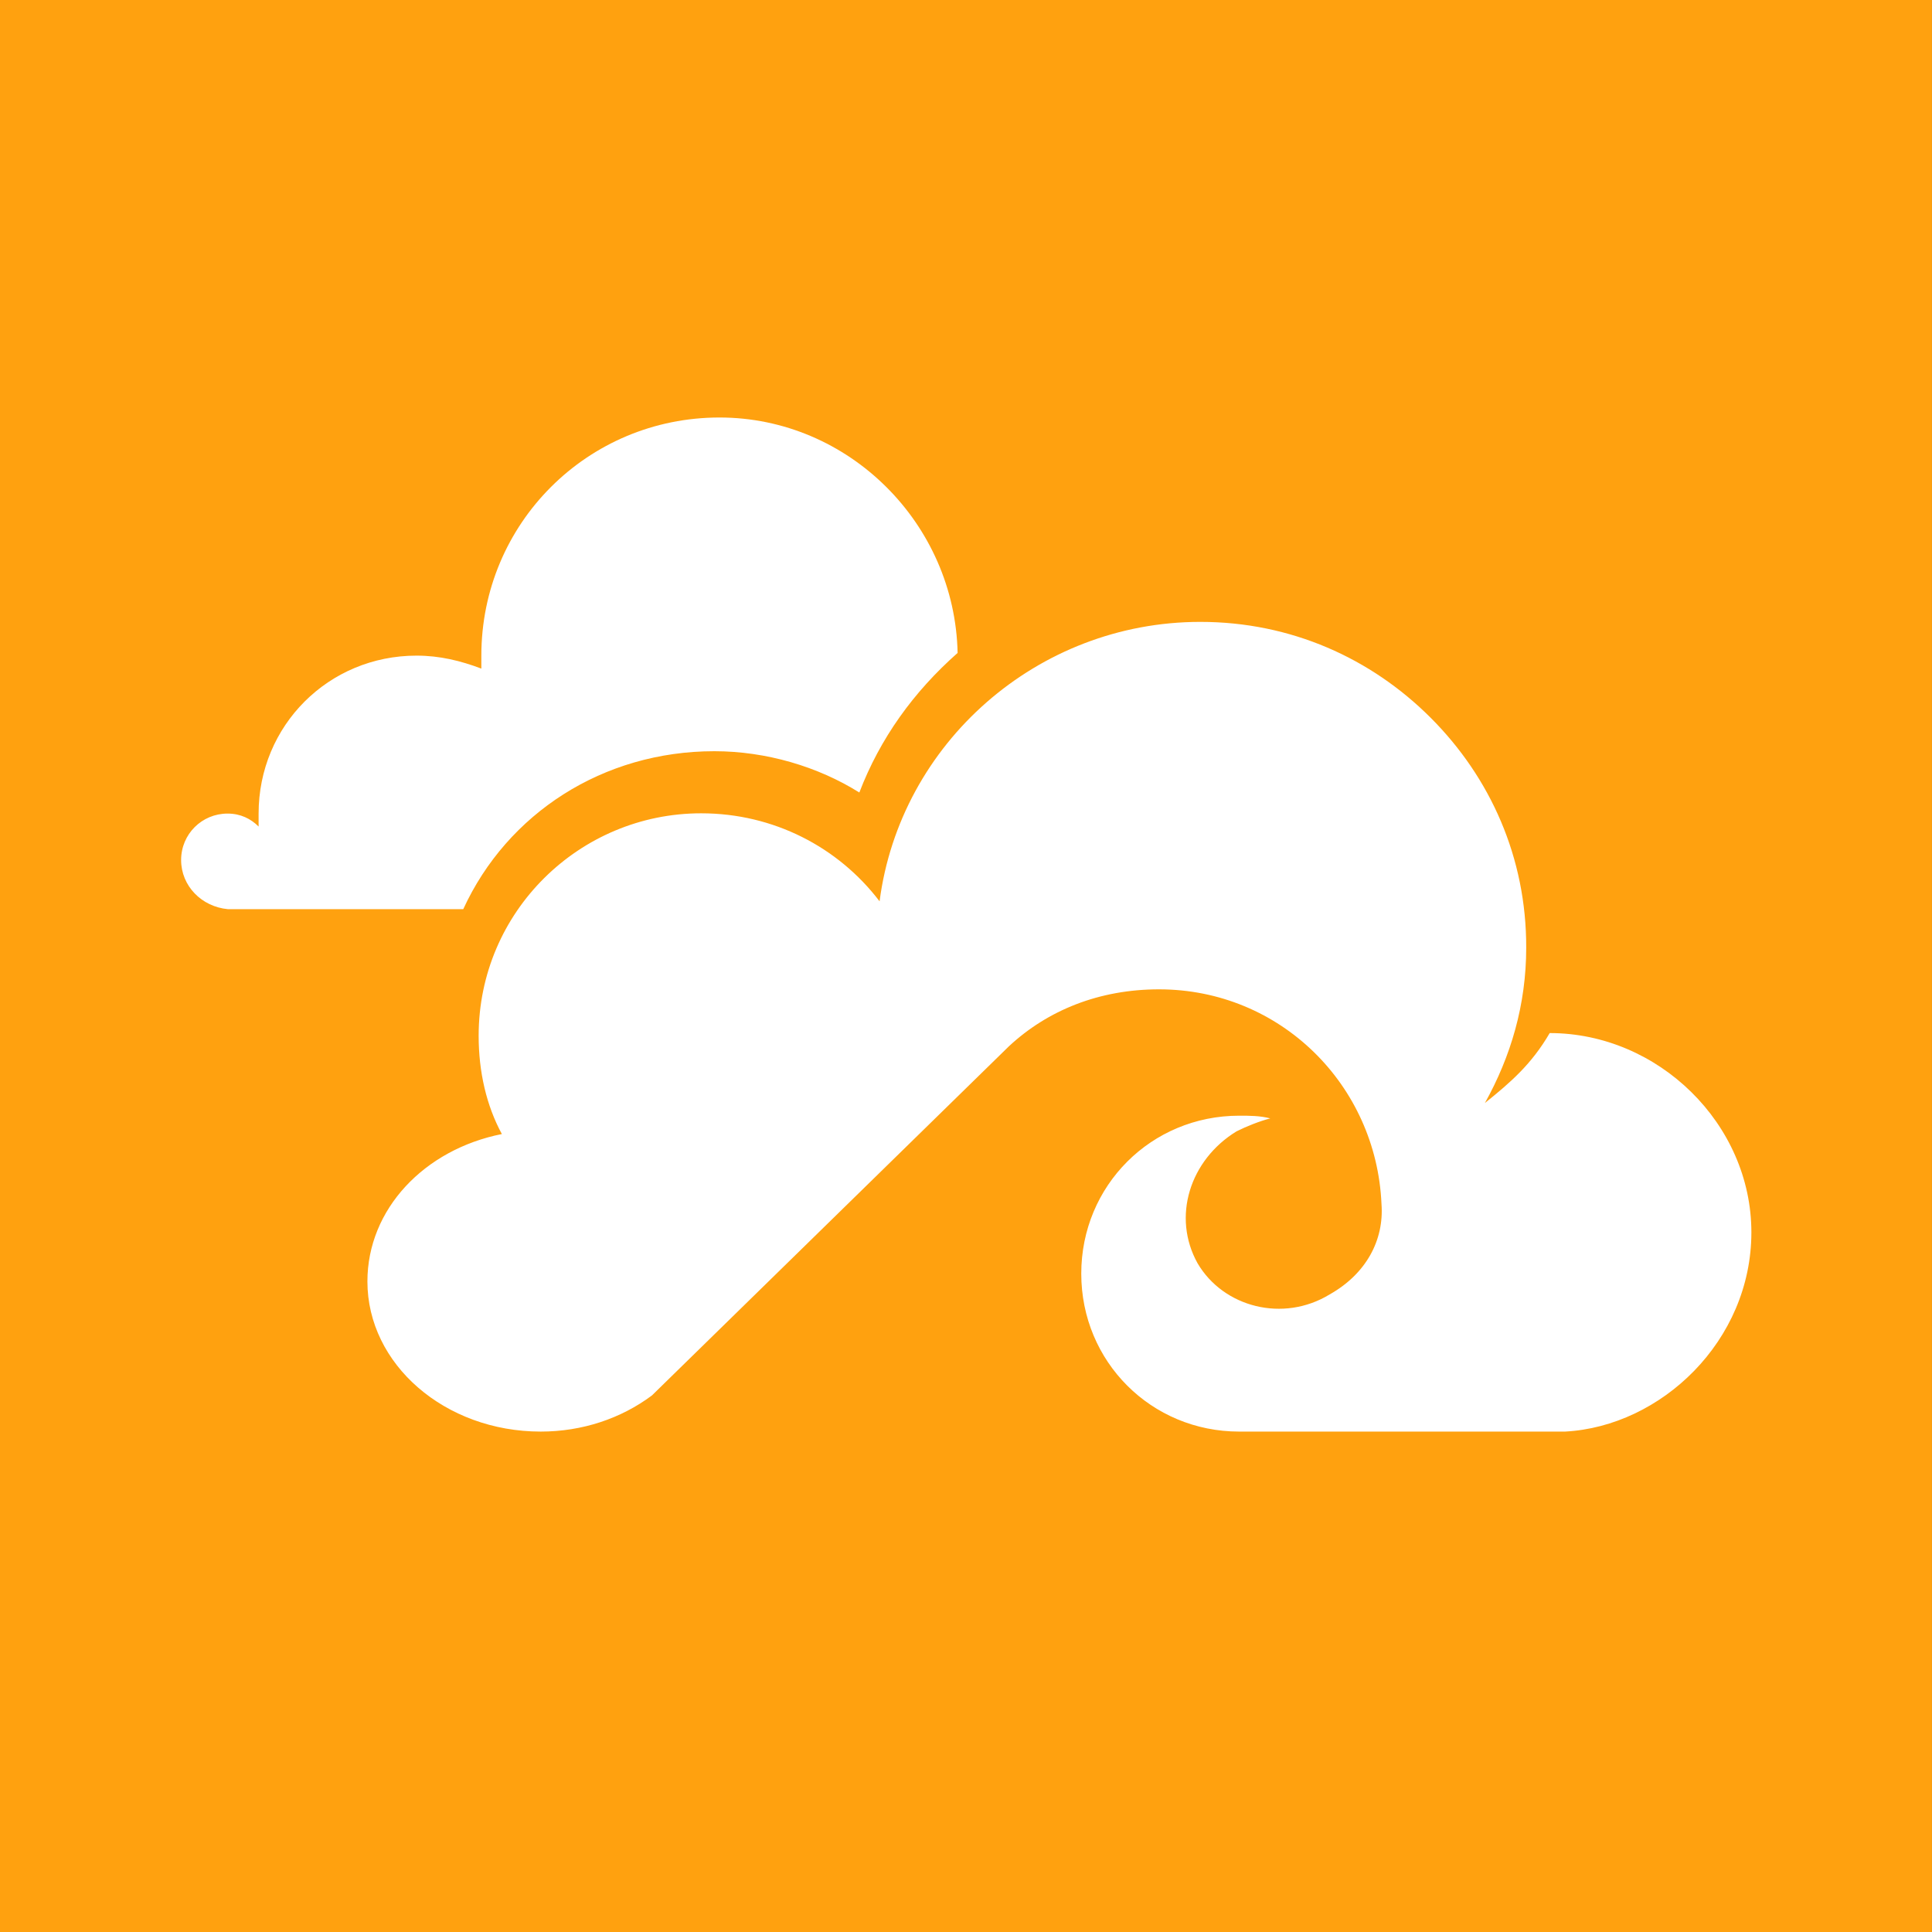 <?xml version="1.0" encoding="UTF-8"?>
<!DOCTYPE svg  PUBLIC '-//W3C//DTD SVG 1.1//EN'  'http://www.w3.org/Graphics/SVG/1.1/DTD/svg11.dtd'>
<svg clip-rule="evenodd" fill-rule="evenodd" stroke-linejoin="round" stroke-miterlimit="2" version="1.1" viewBox="0 0 1024 1024" xml:space="preserve" xmlns="http://www.w3.org/2000/svg">
    
        <rect x="0" y="0" width="1024" height="1024" fill="#333333" stroke="none"/>
    
        <g transform="matrix(1.445 0 0 1.66 -23.058 -22.453)">
            <rect x="15.957" y="13.526" width="708.64" height="616.87" fill="#ffa10f"/>
        </g>
        <g transform="matrix(1.431 0 0 1.431 -220.54 -211.02)">
            <path d="m221.2 466c0-9.6 7.7-17.2 17.2-17.2 4.8 0 8.6 1.9 11.5 4.8v-4.8c0-32.6 25.9-58.5 58.5-58.5 8.6 0 16.3 1.9 24 4.8v-4.8c0-48.9 39.3-88.2 88.2-88.2 47.9 0 87.2 39.3 88.2 87.2-16.3 14.4-28.7 31.6-36.4 51.7-15.3-9.6-34.5-15.3-53.7-15.3-41.2 0-76.7 23-93 58.5h-87.2c-9.7-0.9-17.3-8.6-17.3-18.2zm462.8-52.7c-22-22-51.7-35.5-85.3-35.5-60.4 0-111.2 45-118.8 103.5-15.3-20.1-39.3-32.6-66.1-32.6-45 0-82.4 36.4-82.4 82.4 0 13.4 2.9 25.9 8.6 36.4-28.7 5.7-49.8 27.8-49.8 54.6 0 30.7 28.7 55.6 64.2 55.6 15.3 0 29.7-4.8 41.2-13.4l132.2-129.3c14.4-13.4 33.5-21.1 55.6-21.1 45 0 80.5 35.5 82.4 79.5 1 13.4-5.7 25.9-19.2 33.5-17.2 10.5-39.3 4.8-48.9-11.5-9.6-17.2-2.9-38.3 14.4-48.9 3.8-1.9 8.6-3.8 12.5-4.8-3.8-1-7.7-1-11.5-1-32.6 0-58.5 25.9-58.5 58.5s25.9 58.5 58.5 58.5h120.7c35.5-1.9 69-33.5 69-73.8 0-40.2-34.5-73.8-74.7-73.8-6.7 11.5-14.4 18.2-24 25.9 9.6-17.2 15.3-36.4 15.3-57.5 0.1-33.4-13.3-63.1-35.4-85.2z" fill="#fff" fill-rule="nonzero"/>
        </g>
    
</svg>
